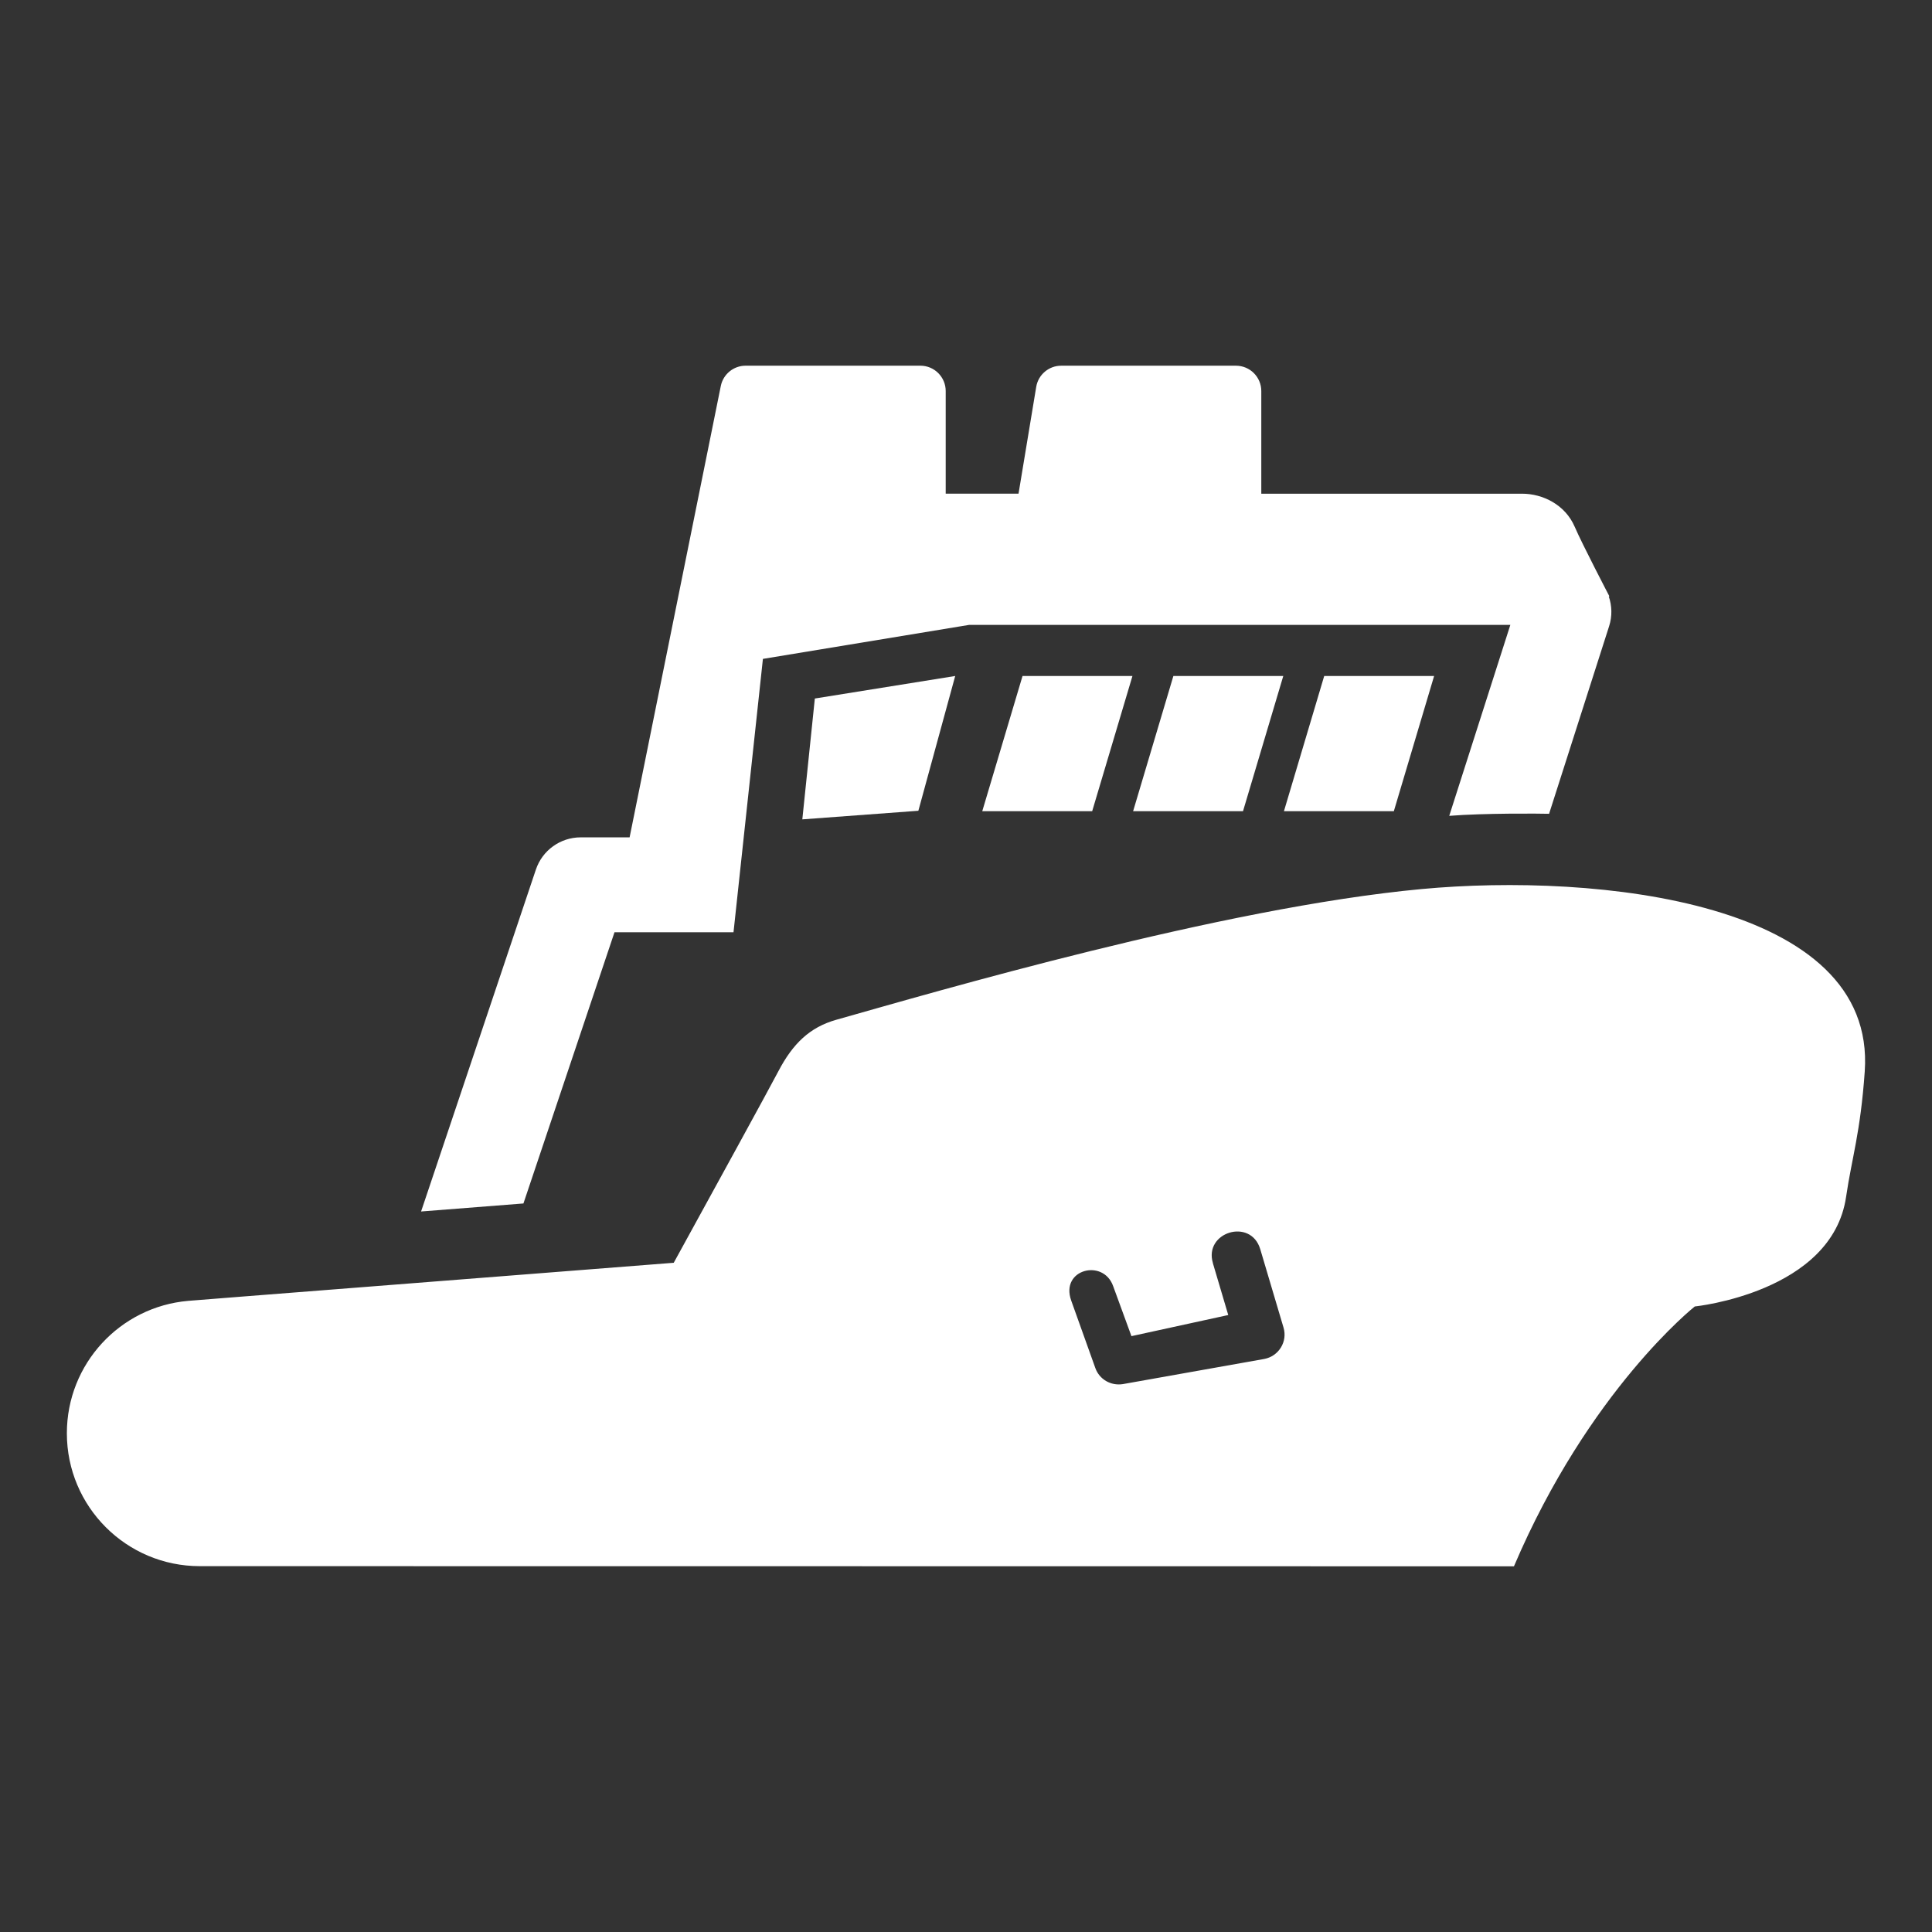 <?xml version="1.0" encoding="utf-8"?>
<!-- Generator: Adobe Illustrator 18.1.1, SVG Export Plug-In . SVG Version: 6.00 Build 0)  -->
<svg version="1.2" baseProfile="tiny" xmlns="http://www.w3.org/2000/svg" xmlns:xlink="http://www.w3.org/1999/xlink" x="0px"
	 y="0px" width="128px" height="128px" viewBox="0 0 128 128" xml:space="preserve">
<rect x="0" y="0" width="128" height="128" fill="#333333" stroke="none"/>
<g id="_x31_28px_boxes" display="none">
	<rect display="inline" fill="none" width="128" height="128"/>
</g>
<g id="Production">
	<g>
		<path fill="#ffffff" d="M102.631,53.916l3.978-12.432c0.213-0.665,0.188-1.348-0.021-1.961l0.037-0.018
			c0,0-1.806-3.462-2.296-4.603c-0.633-1.473-2.129-2.193-3.483-2.193c-0.429,0-8.599-0-17.282-0v-6.802
			c0-0.926-0.751-1.678-1.678-1.678H70.307c-0.821,0-1.521,0.594-1.655,1.403l-1.172,7.076c-2.597,0-4.396,0-4.825,0
			v-6.802c0-0.926-0.751-1.678-1.678-1.678H49.399c-0.798,0-1.486,0.563-1.644,1.345l-6.042,29.904h-3.242
			c-1.345,0-2.539,0.859-2.967,2.134L27.898,80.264l6.781-0.531l6.033-17.969h7.885l1.948-18.111l13.659-2.252h35.86
			l-4.048,12.651C98.301,53.869,102.019,53.898,102.631,53.916z"/>
		<polygon fill="#ffffff" points="87.733,44.785 85.065,53.742 92.346,53.742 95.014,44.785 		"/>
		<polygon fill="#ffffff" points="75.072,53.742 82.353,53.742 85.021,44.785 77.74,44.785 		"/>
		<polygon fill="#ffffff" points="65.078,53.742 72.36,53.742 75.028,44.785 67.746,44.785 		"/>
		<polygon fill="#ffffff" points="53.156,54.285 60.844,53.715 63.285,44.786 53.985,46.279 		"/>
		<path fill="#ffffff" d="M100.303,103.772c4.975-11.673,11.981-17.215,11.981-17.215s9.092-0.924,10.023-7.257
			c0.384-2.611,0.951-4.24,1.237-8.313c0.79-11.258-17.739-13.17-29.37-12.084
			c-13.256,1.237-32.256,6.823-38.766,8.659c-1.756,0.495-2.879,1.579-3.835,3.404
			c-0.654,1.249-4.292,7.883-6.936,12.696c-34.302,2.687-31.071,2.433-32.175,2.524
			c-4.501,0.391-8.032,4.169-8.032,8.771c0,4.862,3.942,8.805,8.805,8.805L100.303,103.772z M70.968,86.159
			c-0.734-2.075,2.129-2.786,2.78-0.953l1.213,3.317l6.414-1.399l-1.019-3.437h0.004
			c-0.622-2.052,2.5-3.019,3.133-0.933l1.543,5.199c0.282,0.937-0.319,1.901-1.277,2.082l-9.363,1.665
			c-0.799,0.128-1.562-0.314-1.827-1.064L70.968,86.159z"/>
	</g>
</g>
</svg>
